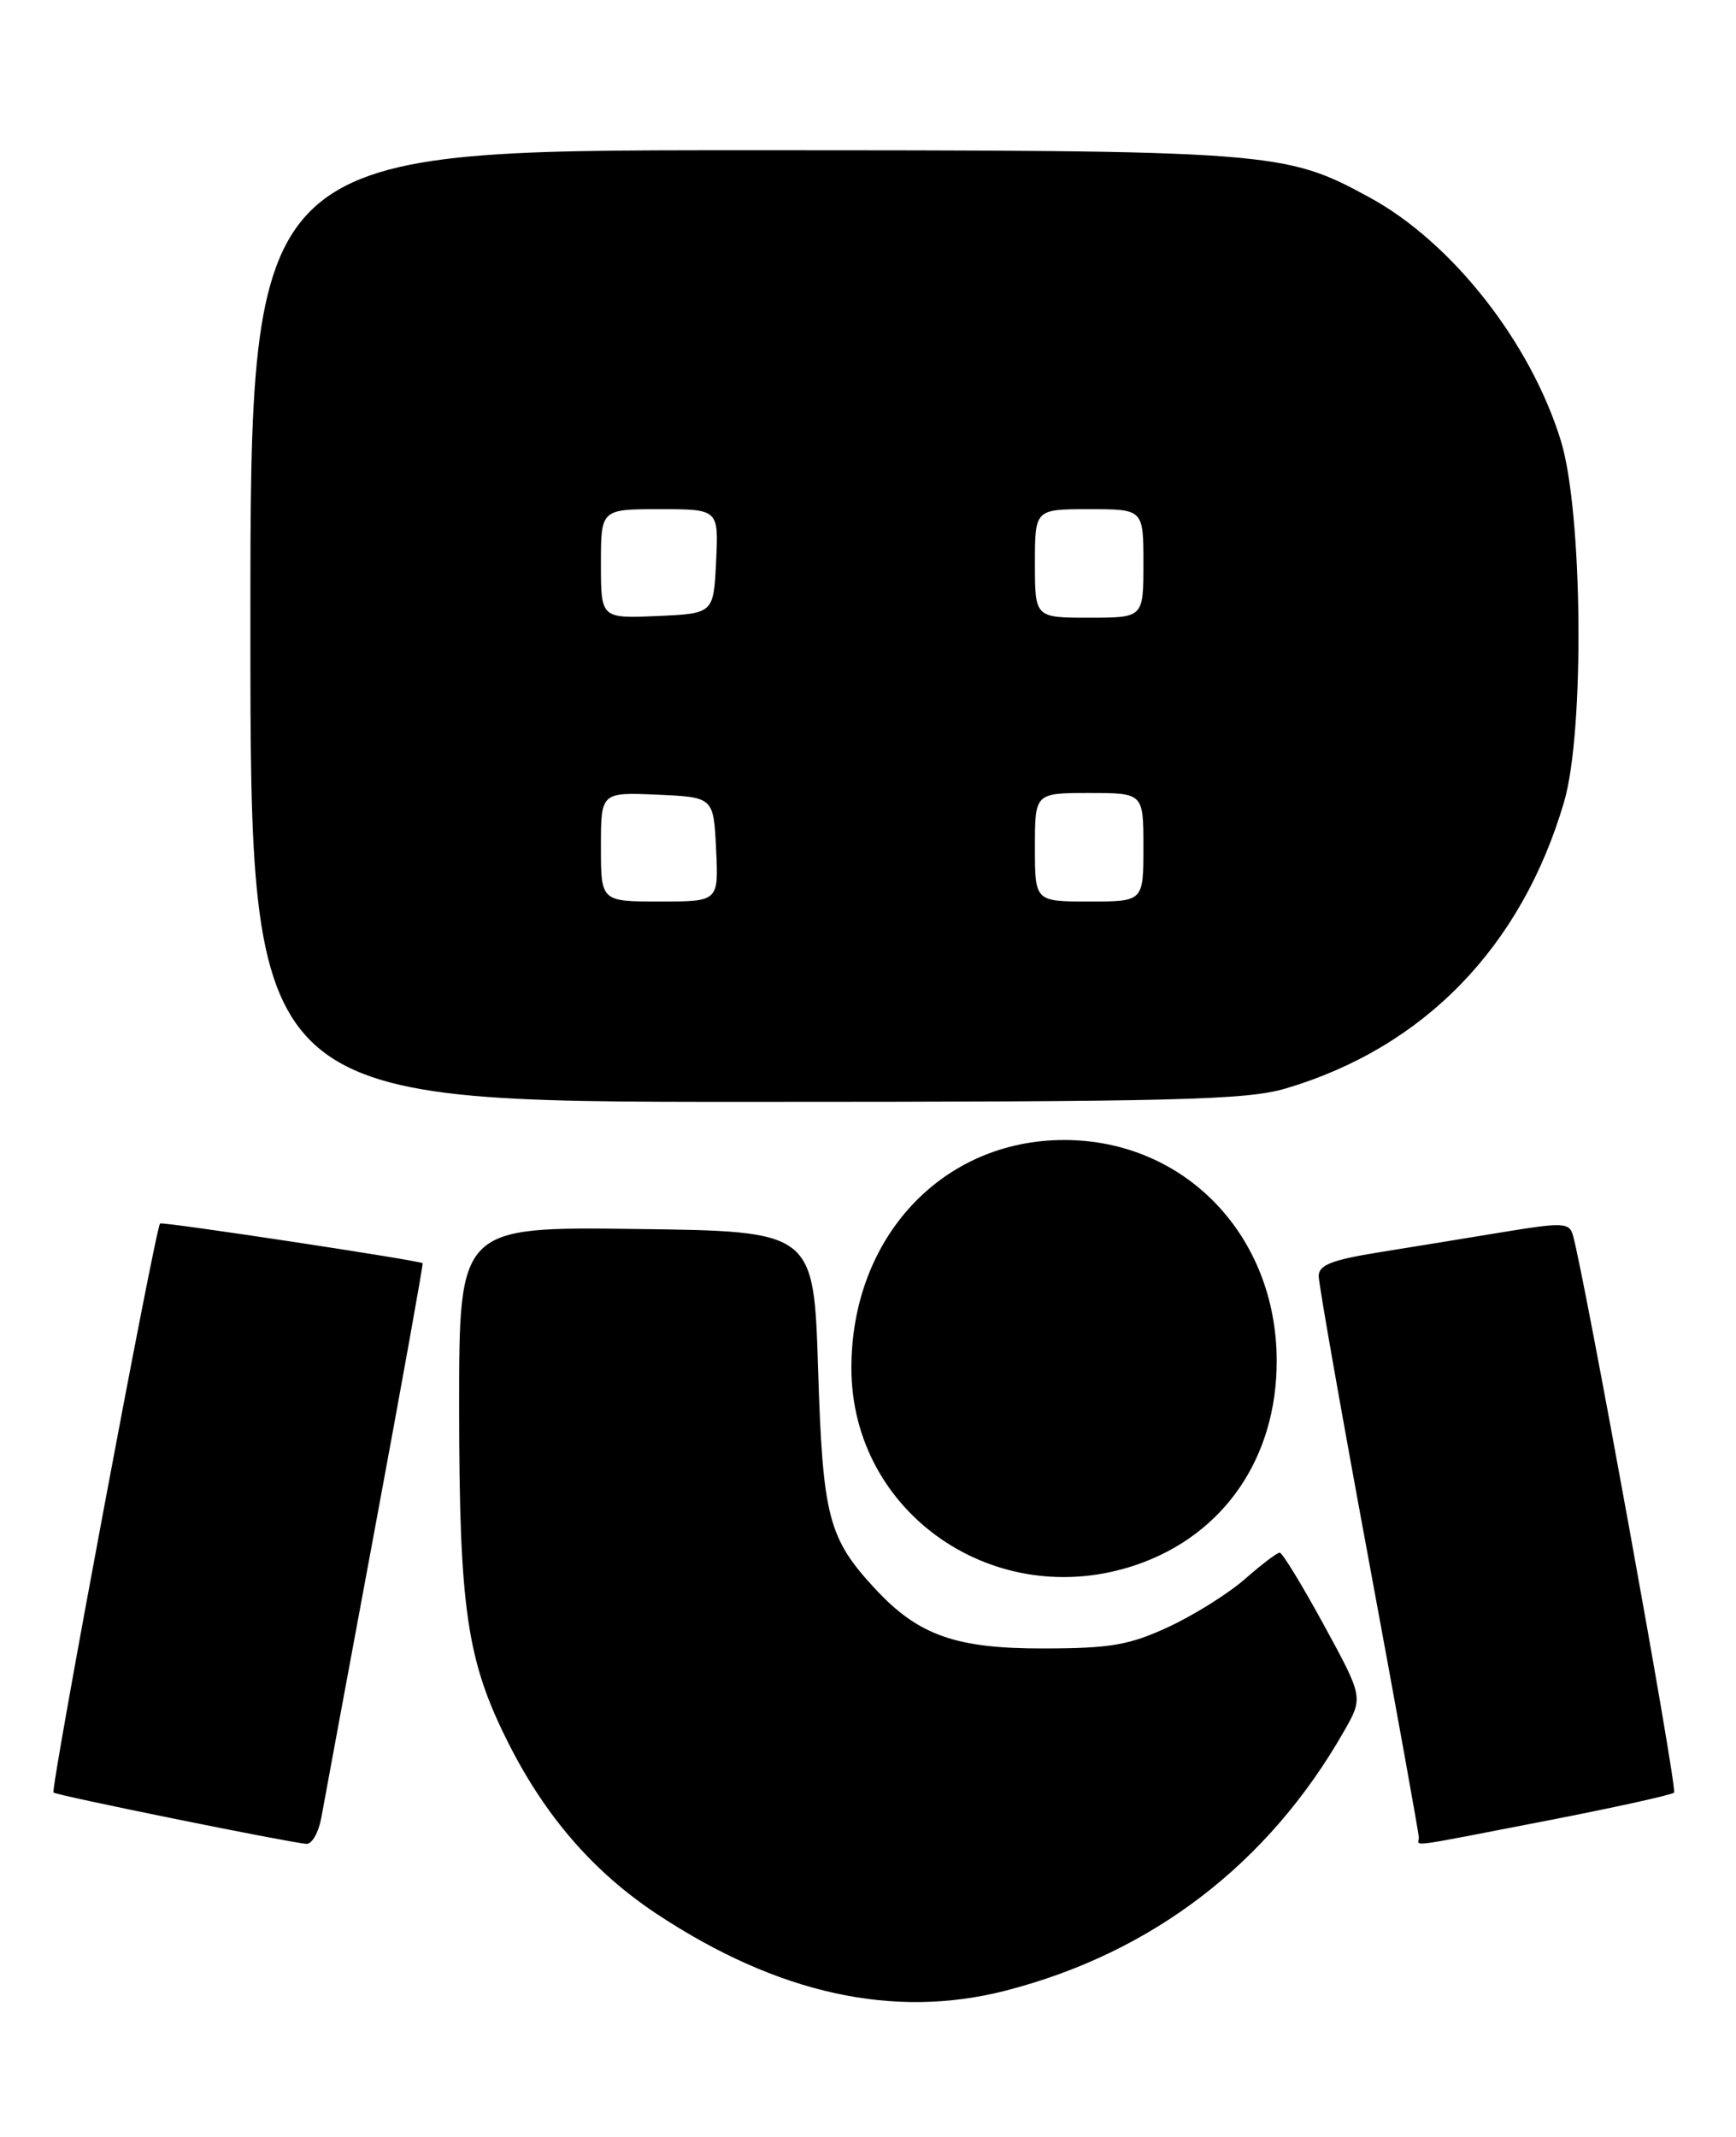 <?xml version="1.0" encoding="UTF-8" standalone="no"?>
<!DOCTYPE svg PUBLIC "-//W3C//DTD SVG 1.1//EN" "http://www.w3.org/Graphics/SVG/1.1/DTD/svg11.dtd" >
<svg xmlns="http://www.w3.org/2000/svg" xmlns:xlink="http://www.w3.org/1999/xlink" version="1.1" viewBox="0 0 208 256">
 <g >
 <path fill="currentColor"
d=" M 120.54 238.46 C 138.06 233.94 151.98 223.27 161.02 207.42 C 163.35 203.34 163.35 203.34 158.62 194.67 C 156.02 189.90 153.64 186.00 153.33 186.00 C 153.02 186.00 151.15 187.42 149.18 189.15 C 147.21 190.88 143.10 193.46 140.05 194.88 C 135.32 197.08 133.09 197.47 125.00 197.48 C 114.52 197.50 110.03 195.91 104.86 190.34 C 99.23 184.27 98.58 181.74 98.02 164.00 C 97.50 147.50 97.50 147.50 76.25 147.23 C 55.00 146.96 55.00 146.96 55.01 168.73 C 55.03 192.81 55.94 198.97 60.91 208.81 C 65.35 217.62 71.13 224.27 78.67 229.27 C 93.17 238.87 107.10 241.93 120.54 238.46 Z  M 38.50 217.75 C 38.82 215.96 41.72 200.32 44.94 183.00 C 48.16 165.68 50.72 151.43 50.64 151.33 C 50.36 151.01 19.49 146.33 19.18 146.57 C 18.65 146.96 6.03 214.36 6.41 214.74 C 6.75 215.08 34.30 220.67 36.70 220.89 C 37.37 220.95 38.17 219.54 38.50 217.75 Z  M 185.29 218.12 C 193.43 216.54 200.31 215.02 200.58 214.75 C 201.02 214.32 189.73 152.21 188.44 147.90 C 188.01 146.47 187.15 146.44 180.23 147.58 C 175.98 148.28 169.24 149.38 165.25 150.02 C 159.57 150.93 158.00 151.55 158.00 152.87 C 158.00 153.80 160.70 169.12 164.00 186.92 C 167.30 204.71 170.00 219.66 170.00 220.14 C 170.00 221.20 168.00 221.47 185.29 218.12 Z  M 136.13 187.47 C 146.63 183.89 152.99 174.65 152.97 163.00 C 152.94 147.98 141.95 136.57 127.50 136.57 C 112.88 136.57 101.98 148.27 102.01 163.93 C 102.04 181.32 119.28 193.21 136.13 187.47 Z  M 154.07 130.39 C 170.62 125.48 182.30 113.45 187.40 96.07 C 189.88 87.64 189.64 61.29 187.01 52.78 C 183.37 40.98 173.96 29.02 164.09 23.65 C 153.89 18.09 152.63 18.00 88.79 18.00 C 30.00 18.00 30.00 18.00 30.00 75.00 C 30.00 132.00 30.00 132.00 89.32 132.00 C 140.96 132.00 149.34 131.79 154.07 130.39 Z  M 72.00 101.45 C 72.00 94.91 72.00 94.91 78.75 95.20 C 85.50 95.50 85.50 95.50 85.80 101.75 C 86.10 108.00 86.10 108.00 79.05 108.00 C 72.00 108.00 72.00 108.00 72.00 101.45 Z  M 124.00 101.50 C 124.00 95.00 124.00 95.00 130.50 95.00 C 137.00 95.00 137.00 95.00 137.00 101.50 C 137.00 108.00 137.00 108.00 130.50 108.00 C 124.00 108.00 124.00 108.00 124.00 101.50 Z  M 72.00 67.55 C 72.00 61.00 72.00 61.00 79.05 61.00 C 86.10 61.00 86.10 61.00 85.80 67.25 C 85.50 73.50 85.50 73.50 78.75 73.80 C 72.00 74.09 72.00 74.09 72.00 67.55 Z  M 124.00 67.50 C 124.00 61.00 124.00 61.00 130.50 61.00 C 137.00 61.00 137.00 61.00 137.00 67.50 C 137.00 74.00 137.00 74.00 130.50 74.00 C 124.00 74.00 124.00 74.00 124.00 67.50 Z "/>
</g>
</svg>